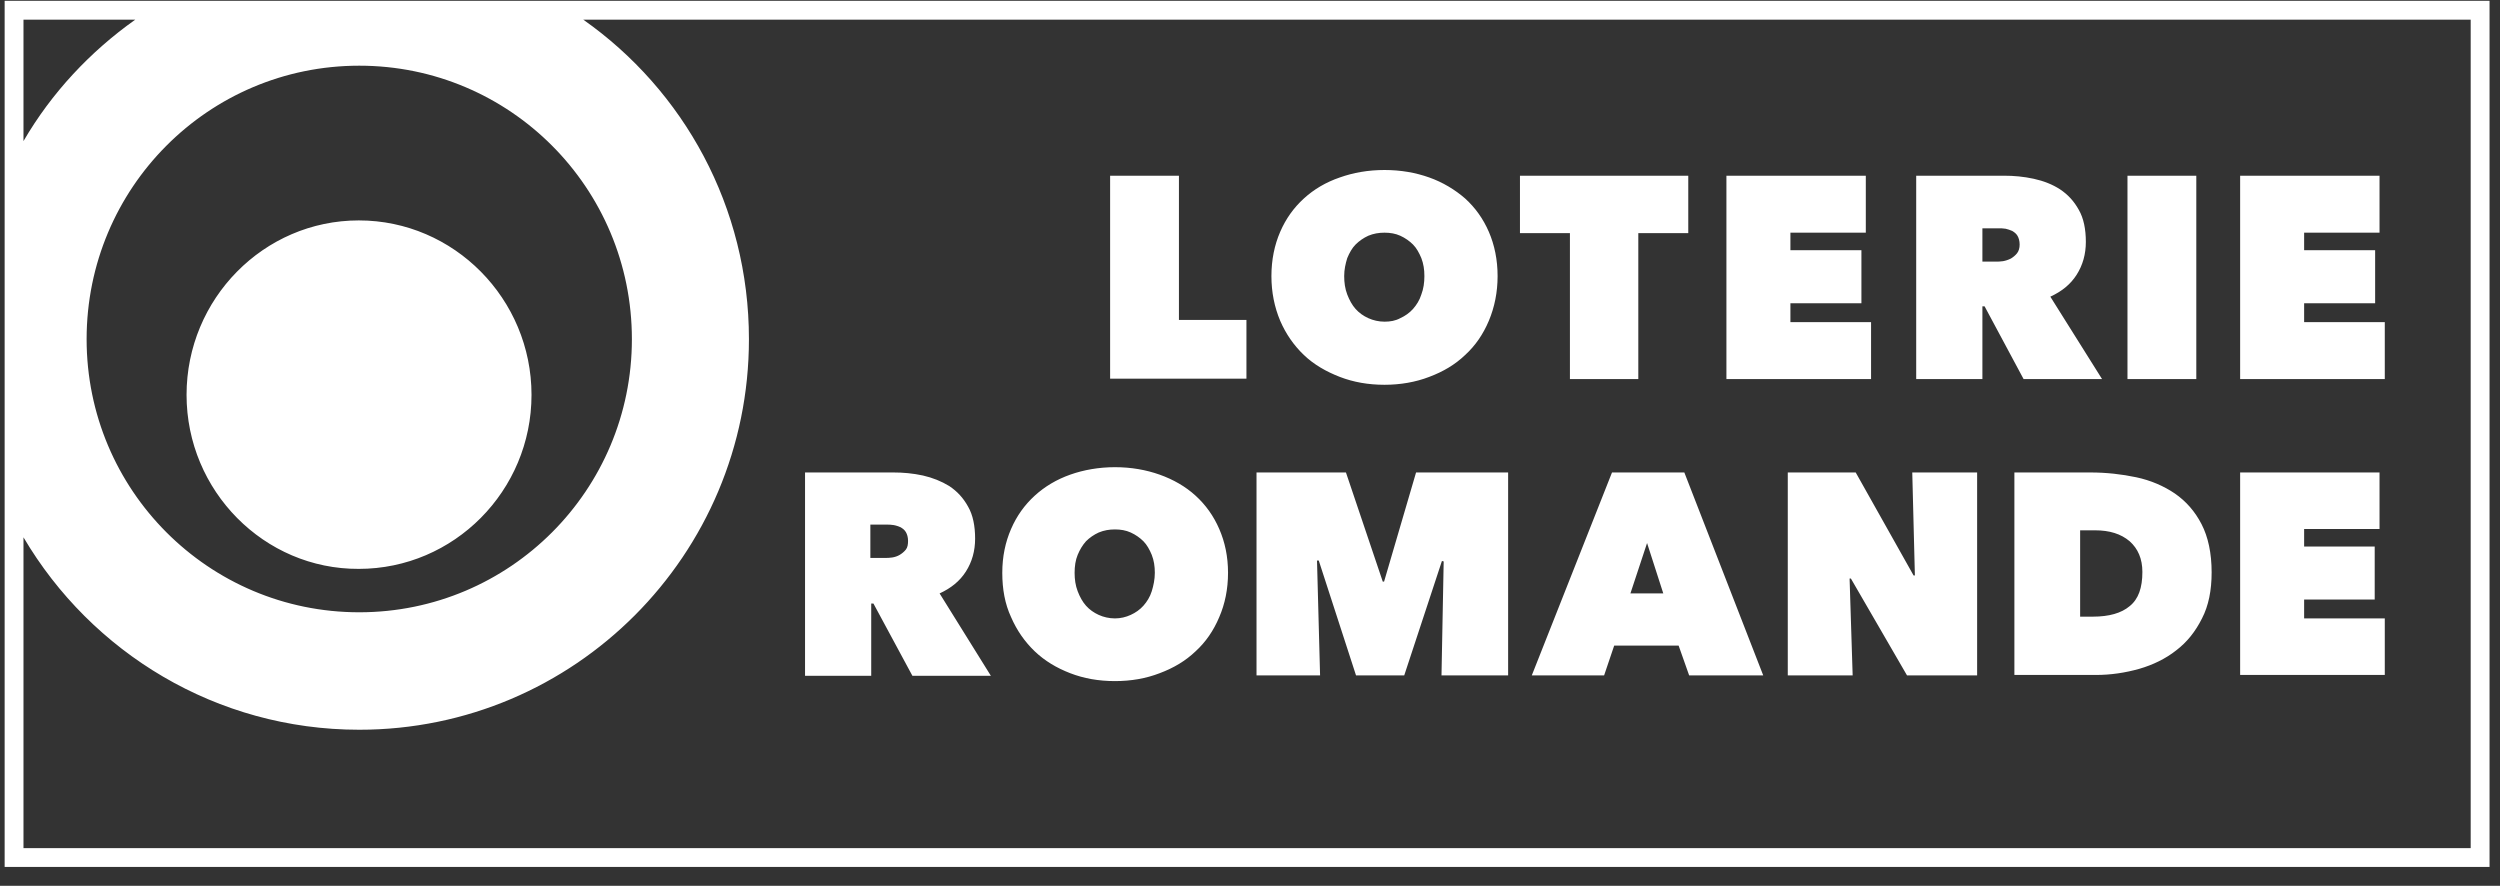 <?xml version="1.0" encoding="UTF-8"?>
<svg width="127px" height="45px" viewBox="0 0 127 45" version="1.1" xmlns="http://www.w3.org/2000/svg" xmlns:xlink="http://www.w3.org/1999/xlink">
    <rect x="0" y="0" width="127" height="45" fill="#333333" stroke="none"/>
    <title>lotterie_romande_black</title>
    <g id="Page-1" stroke="none" stroke-width="1" fill="none" fill-rule="evenodd">
        <g id="Artboard" transform="translate(-391, -5046)" fill="#FFFFFF" fill-rule="nonzero">
            <g id="Footer" transform="translate(0, 4694.489)">
                <g id="Partenaires" transform="translate(164.54, 256)">
                    <g id="lotterie_romande_black" transform="translate(226.696, 95.552)">
                        <path d="M9.241,20.018 C9.241,15.142 13.16,11.156 17.992,11.156 C22.824,11.156 26.765,15.142 26.765,20.018 C26.765,24.895 22.824,28.858 17.992,28.858 C13.182,28.881 9.241,24.895 9.241,20.018 Z M126.233,0 L126.233,44 L0,44 L0,0 L126.233,0 Z M4.164,17.19 C4.164,24.85 10.354,31.063 18.014,31.063 C25.674,31.063 31.864,24.85 31.864,17.19 C31.864,9.508 25.674,3.296 18.014,3.296 C10.354,3.296 4.164,9.508 4.164,17.19 Z M0.957,7.126 C2.383,4.676 4.342,2.583 6.636,0.957 L0.957,0.957 L0.957,7.126 Z M125.275,0.957 L29.393,0.957 C34.492,4.543 37.81,10.466 37.81,17.19 C37.81,28.146 28.947,37.03 18.014,37.03 C10.755,37.03 4.409,33.111 0.957,27.255 L0.957,43.043 L125.275,43.043 L125.275,0.957 Z M56.158,8.885 L59.654,8.885 L59.654,16.211 L63.083,16.211 L63.083,19.194 L56.158,19.194 L56.158,8.885 L56.158,8.885 Z M64.352,13.984 C64.352,13.16 64.508,12.403 64.798,11.735 C65.087,11.067 65.488,10.51 66,10.043 C66.512,9.575 67.113,9.219 67.826,8.974 C68.516,8.729 69.273,8.595 70.097,8.595 C70.921,8.595 71.678,8.729 72.368,8.974 C73.059,9.219 73.682,9.597 74.194,10.043 C74.706,10.51 75.107,11.067 75.397,11.735 C75.686,12.403 75.842,13.16 75.842,13.984 C75.842,14.808 75.686,15.565 75.397,16.255 C75.107,16.945 74.706,17.524 74.194,17.992 C73.682,18.482 73.081,18.838 72.368,19.105 C71.678,19.372 70.899,19.506 70.097,19.506 C69.273,19.506 68.516,19.372 67.826,19.105 C67.136,18.838 66.512,18.482 66,17.992 C65.488,17.502 65.087,16.923 64.798,16.255 C64.508,15.565 64.352,14.808 64.352,13.984 Z M68.049,13.984 C68.049,14.318 68.093,14.63 68.204,14.919 C68.316,15.209 68.449,15.453 68.628,15.654 C68.806,15.854 69.028,16.01 69.273,16.121 C69.518,16.233 69.808,16.3 70.097,16.3 C70.387,16.3 70.654,16.255 70.899,16.121 C71.144,16.01 71.366,15.854 71.545,15.654 C71.723,15.453 71.879,15.209 71.968,14.919 C72.079,14.63 72.123,14.318 72.123,13.984 C72.123,13.65 72.079,13.36 71.968,13.071 C71.856,12.804 71.723,12.559 71.545,12.381 C71.366,12.202 71.144,12.047 70.899,11.935 C70.654,11.824 70.387,11.779 70.097,11.779 C69.808,11.779 69.54,11.824 69.273,11.935 C69.028,12.047 68.806,12.202 68.628,12.381 C68.449,12.559 68.316,12.804 68.204,13.071 C68.115,13.36 68.049,13.65 68.049,13.984 Z M82.99,19.217 L79.516,19.217 L79.516,11.802 L76.978,11.802 L76.978,8.885 L85.528,8.885 L85.528,11.802 L82.99,11.802 L82.99,19.217 Z M87.443,8.885 L94.547,8.885 L94.547,11.779 L90.717,11.779 L90.717,12.67 L94.324,12.67 L94.324,15.364 L90.717,15.364 L90.717,16.322 L94.814,16.322 L94.814,19.217 L87.466,19.217 L87.466,8.885 L87.443,8.885 Z M97.107,8.885 L101.561,8.885 C102.073,8.885 102.563,8.929 103.075,9.04 C103.587,9.152 104.032,9.33 104.411,9.575 C104.812,9.842 105.123,10.176 105.368,10.621 C105.613,11.045 105.725,11.601 105.725,12.247 C105.725,12.87 105.569,13.427 105.257,13.917 C104.945,14.407 104.5,14.763 103.921,15.03 L106.549,19.217 L102.563,19.217 L100.581,15.52 L100.47,15.52 L100.47,19.217 L97.107,19.217 L97.107,8.885 L97.107,8.885 Z M100.447,13.249 L101.138,13.249 C101.249,13.249 101.383,13.249 101.516,13.227 C101.65,13.204 101.783,13.16 101.917,13.093 C102.028,13.026 102.14,12.937 102.229,12.826 C102.318,12.715 102.362,12.559 102.362,12.381 C102.362,12.202 102.318,12.047 102.251,11.935 C102.184,11.824 102.095,11.757 101.984,11.69 C101.872,11.646 101.761,11.601 101.65,11.579 C101.516,11.557 101.405,11.557 101.294,11.557 L100.47,11.557 L100.47,13.249 L100.447,13.249 Z M107.84,8.885 L111.336,8.885 L111.336,19.217 L107.84,19.217 L107.84,8.885 Z M113.54,8.885 L120.644,8.885 L120.644,11.779 L116.814,11.779 L116.814,12.67 L120.421,12.67 L120.421,15.364 L116.814,15.364 L116.814,16.322 L120.911,16.322 L120.911,19.217 L113.563,19.217 L113.563,8.885 L113.54,8.885 Z M40.704,23.96 L45.136,23.96 C45.648,23.96 46.138,24.004 46.65,24.115 C47.14,24.227 47.585,24.405 47.986,24.65 C48.387,24.917 48.698,25.251 48.943,25.696 C49.188,26.119 49.3,26.676 49.3,27.322 C49.3,27.945 49.144,28.502 48.832,28.992 C48.52,29.482 48.075,29.838 47.496,30.105 L50.101,34.291 L46.115,34.291 L44.134,30.617 L44.022,30.617 L44.022,34.291 L40.66,34.291 L40.66,23.96 L40.704,23.96 Z M44.045,28.302 L44.713,28.302 C44.824,28.302 44.957,28.302 45.091,28.279 C45.225,28.257 45.358,28.213 45.47,28.146 C45.581,28.079 45.692,27.99 45.781,27.879 C45.87,27.767 45.893,27.611 45.893,27.433 C45.893,27.255 45.848,27.099 45.781,26.988 C45.715,26.877 45.626,26.81 45.514,26.743 C45.403,26.698 45.291,26.654 45.158,26.632 C45.024,26.609 44.913,26.609 44.802,26.609 L43.978,26.609 L43.978,28.302 L44.045,28.302 Z M50.68,29.059 C50.68,28.235 50.836,27.5 51.126,26.832 C51.415,26.164 51.816,25.607 52.328,25.14 C52.84,24.672 53.441,24.316 54.132,24.071 C54.822,23.826 55.601,23.692 56.403,23.692 C57.227,23.692 57.984,23.826 58.674,24.071 C59.364,24.316 59.988,24.672 60.5,25.14 C61.012,25.607 61.413,26.164 61.702,26.832 C61.992,27.5 62.148,28.235 62.148,29.059 C62.148,29.883 61.992,30.64 61.702,31.308 C61.413,31.998 61.012,32.577 60.5,33.045 C59.988,33.534 59.387,33.891 58.674,34.158 C57.984,34.425 57.227,34.559 56.403,34.559 C55.579,34.559 54.822,34.425 54.132,34.158 C53.441,33.891 52.84,33.534 52.328,33.045 C51.816,32.555 51.415,31.976 51.126,31.308 C50.814,30.64 50.68,29.883 50.68,29.059 Z M54.354,29.059 C54.354,29.393 54.399,29.704 54.51,29.994 C54.621,30.283 54.755,30.528 54.933,30.729 C55.111,30.929 55.334,31.085 55.579,31.196 C55.824,31.308 56.113,31.374 56.403,31.374 C56.692,31.374 56.96,31.308 57.204,31.196 C57.449,31.085 57.672,30.929 57.85,30.729 C58.028,30.528 58.184,30.283 58.273,29.994 C58.362,29.704 58.429,29.393 58.429,29.059 C58.429,28.725 58.385,28.435 58.273,28.146 C58.162,27.879 58.028,27.634 57.85,27.455 C57.672,27.277 57.449,27.121 57.204,27.01 C56.96,26.899 56.692,26.854 56.403,26.854 C56.113,26.854 55.846,26.899 55.579,27.01 C55.334,27.121 55.111,27.277 54.933,27.455 C54.755,27.656 54.621,27.879 54.51,28.146 C54.399,28.413 54.354,28.725 54.354,29.059 Z M66.668,28.435 L66.824,34.269 L63.595,34.269 L63.595,23.96 L68.138,23.96 L70.008,29.504 L70.075,29.504 L71.7,23.96 L76.377,23.96 L76.377,34.269 L72.992,34.269 L73.103,28.48 L73.014,28.457 L71.099,34.269 L68.65,34.269 L66.757,28.435 L66.668,28.435 L66.668,28.435 Z M81.654,23.96 L85.328,23.96 L89.336,34.269 L85.573,34.269 L85.038,32.755 L81.765,32.755 L81.253,34.269 L77.579,34.269 L81.654,23.96 Z M83.435,27.545 L82.589,30.105 L84.259,30.105 L83.435,27.545 Z M90.583,23.96 L94.034,23.96 L96.974,29.192 L97.04,29.192 L96.907,23.96 L100.202,23.96 L100.202,34.269 L96.64,34.269 L93.789,29.348 L93.723,29.348 L93.879,34.269 L90.583,34.269 L90.583,23.96 L90.583,23.96 Z M102.095,34.269 L102.095,23.96 L105.947,23.96 C106.771,23.96 107.551,24.049 108.285,24.204 C109.02,24.36 109.688,24.65 110.245,25.028 C110.824,25.429 111.269,25.941 111.603,26.587 C111.937,27.233 112.115,28.057 112.115,29.036 C112.115,29.949 111.96,30.729 111.626,31.374 C111.291,32.043 110.868,32.577 110.312,33 C109.777,33.423 109.132,33.735 108.441,33.935 C107.729,34.136 106.994,34.247 106.237,34.247 L102.095,34.247 L102.095,34.269 Z M105.435,26.899 L105.435,31.285 L106.081,31.285 C106.905,31.285 107.528,31.107 107.951,30.751 C108.397,30.395 108.597,29.816 108.597,29.014 C108.597,28.346 108.374,27.834 107.951,27.455 C107.506,27.077 106.927,26.899 106.192,26.899 L105.435,26.899 L105.435,26.899 Z M113.563,23.96 L120.644,23.96 L120.644,26.832 L116.814,26.832 L116.814,27.723 L120.399,27.723 L120.399,30.417 L116.814,30.417 L116.814,31.374 L120.911,31.374 L120.911,34.247 L113.563,34.247 L113.563,23.96 Z" id="Shape"></path>
                    </g>
                </g>
            </g>
        </g>
    </g>
</svg>